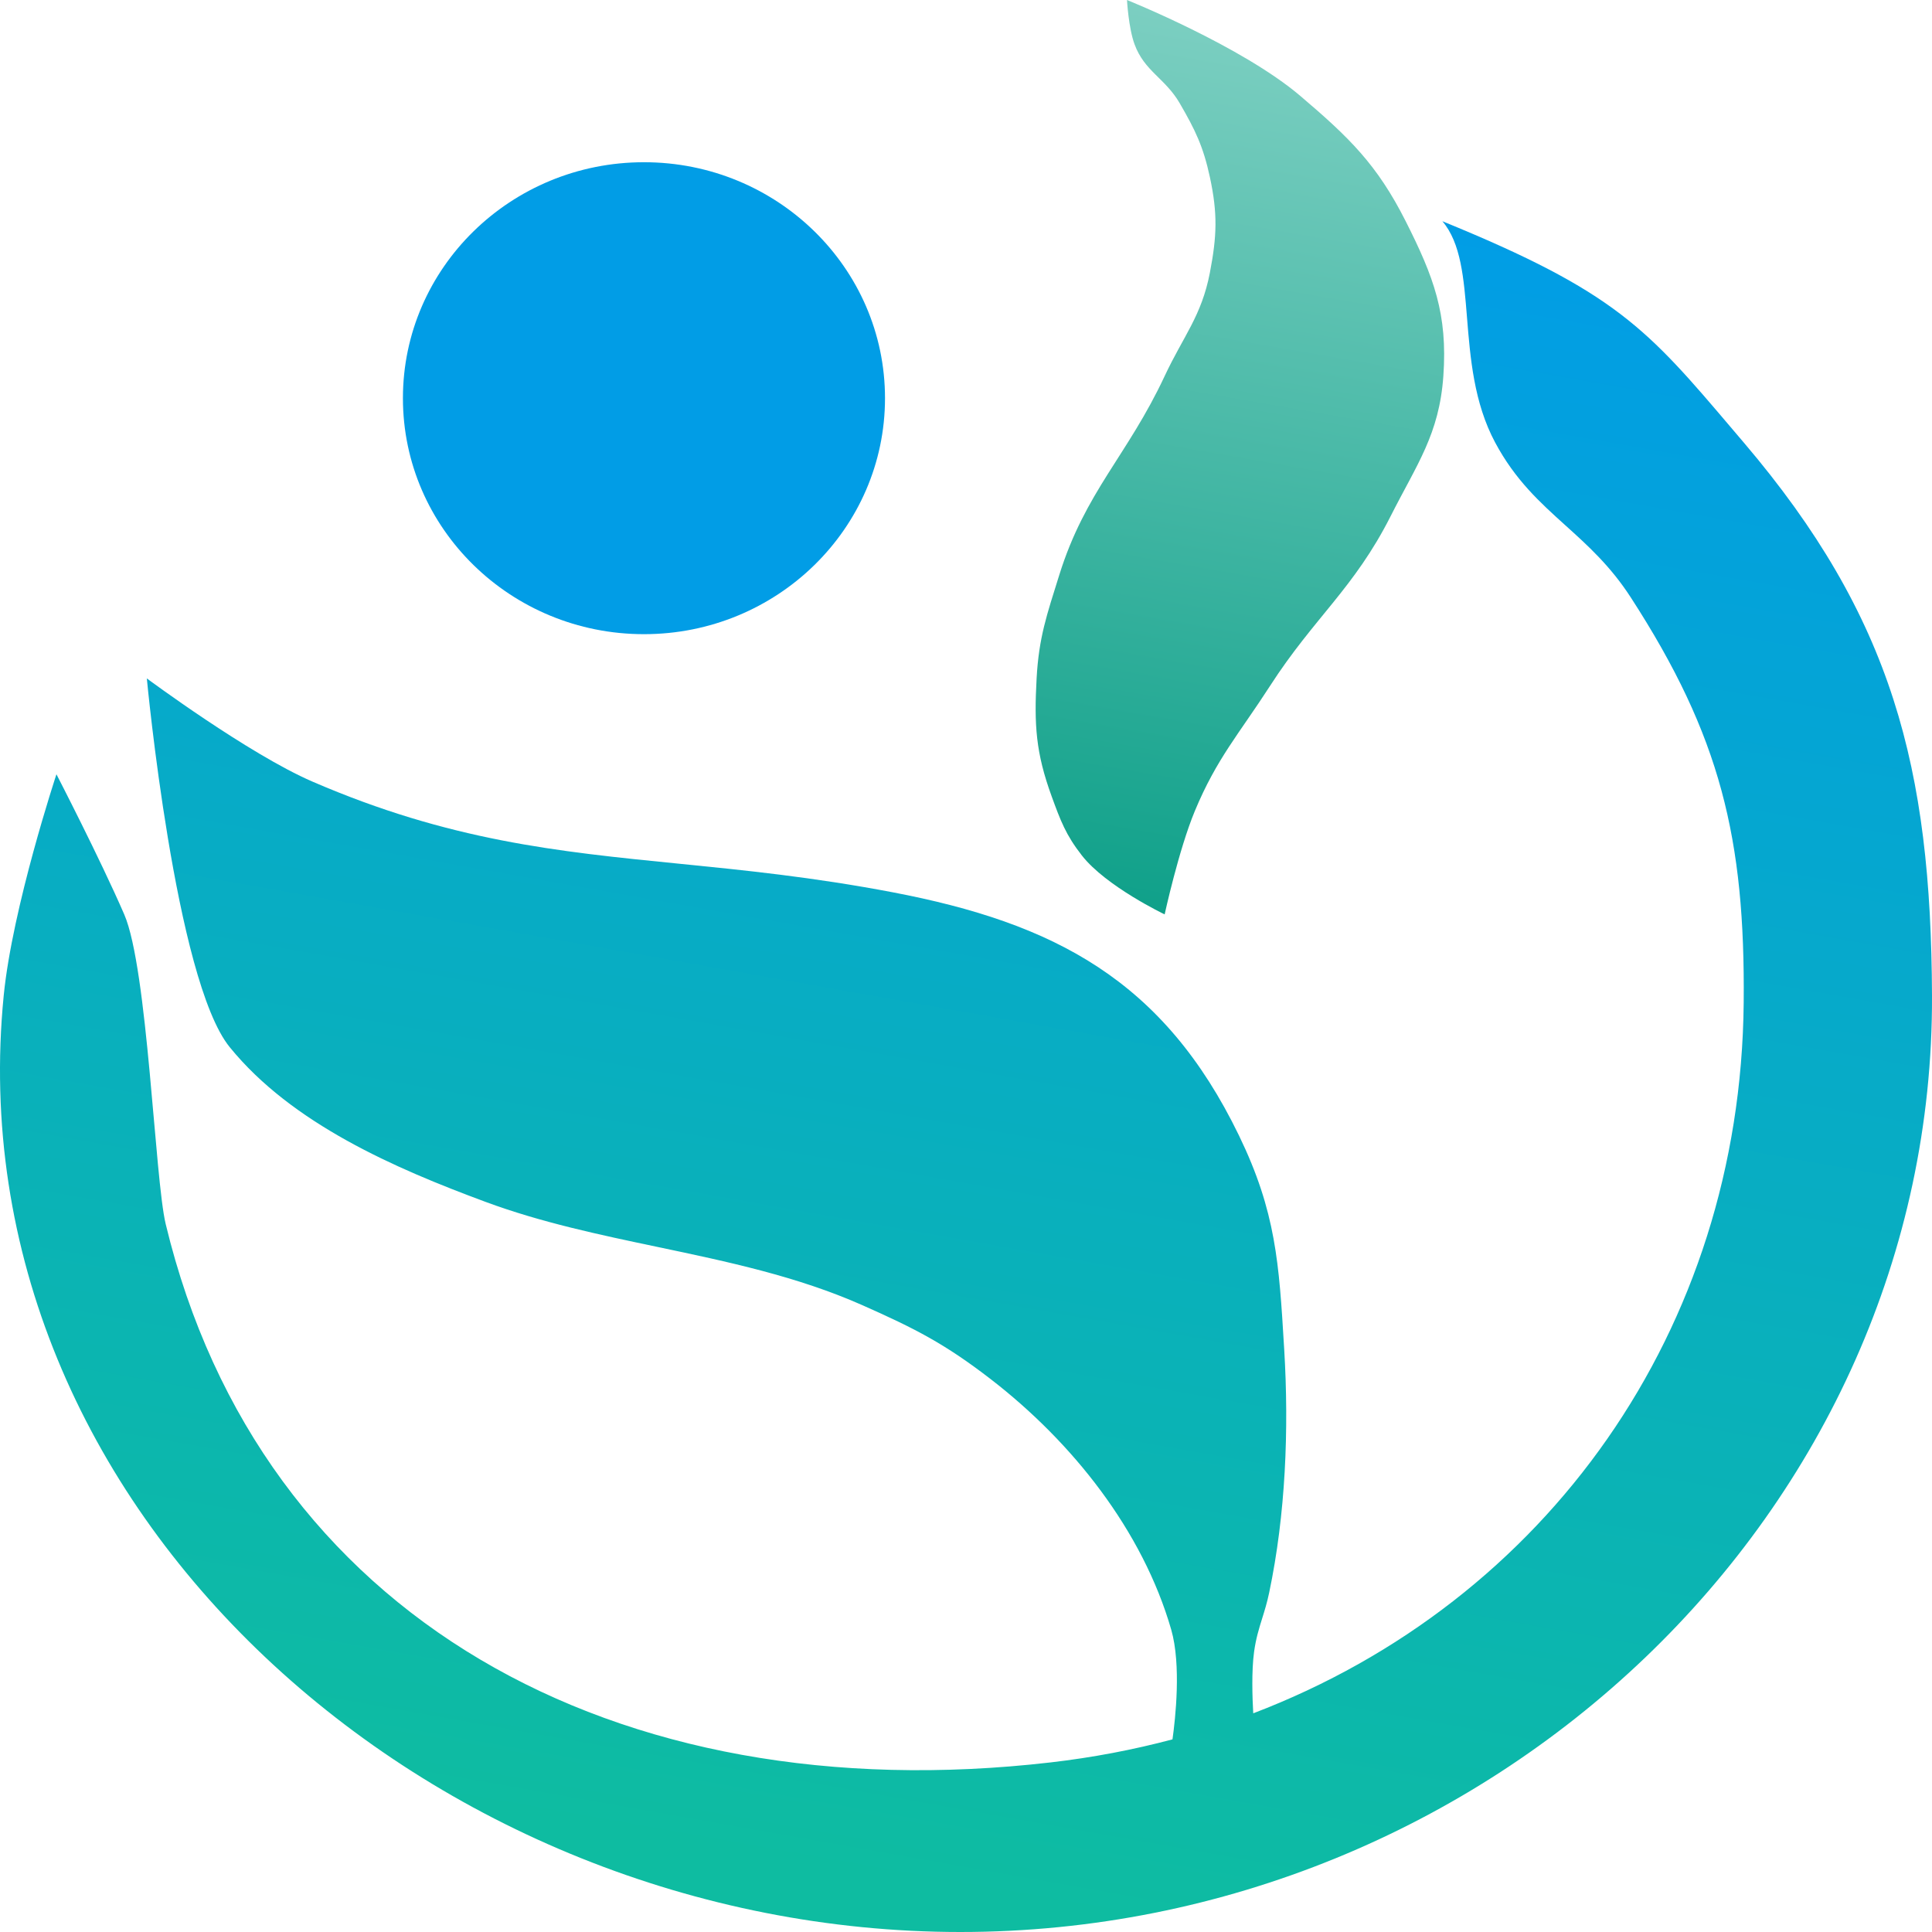 <svg width="130" height="130" viewBox="0 0 130 130" fill="none" xmlns="http://www.w3.org/2000/svg">
<ellipse cx="43.331" cy="26.794" rx="16.219" ry="15.878" fill="#019DE6"/>
<path d="M130 66.985C130.14 101.787 100.167 130 64.618 130C29.069 130 -3.173 101.625 0.25 66.985C0.837 61.043 3.798 52.099 3.798 52.099C3.798 52.099 6.732 57.778 8.359 61.527C9.943 65.174 10.416 79.319 11.15 82.366C17.522 108.823 41.381 121.979 70.7 118.588C73.521 118.261 76.257 117.74 78.894 117.038C79.088 115.658 79.493 112.026 78.809 109.656C76.884 102.983 72.15 97.03 66.645 92.786C63.578 90.422 61.585 89.401 58.029 87.824C53.651 85.883 48.959 84.896 44.267 83.909C40.344 83.085 36.423 82.26 32.688 80.878C26.56 78.611 19.638 75.606 15.455 70.458C11.789 65.947 9.88 45.649 9.88 45.649C9.88 45.649 16.737 50.741 21.03 52.595C30.244 56.576 37.511 57.301 45.64 58.112C50.044 58.552 54.701 59.017 60.056 60.038C70.933 62.112 78.301 65.942 83.371 76.412C85.856 81.545 86.064 85.003 86.401 90.629L86.412 90.802C86.736 96.195 86.509 101.889 85.398 107.176C85.256 107.852 85.088 108.389 84.926 108.909C84.713 109.593 84.509 110.246 84.385 111.145C84.206 112.441 84.268 114.247 84.328 115.285C104.067 107.755 117.119 89.497 117.329 67.481C117.434 56.435 115.77 49.519 109.726 40.191C108.358 38.079 106.833 36.704 105.338 35.355C103.628 33.812 101.957 32.304 100.603 29.771C99.174 27.096 98.931 24.082 98.712 21.37C98.498 18.719 98.308 16.357 97.055 14.886C108.73 19.648 110.834 22.124 116.585 28.896C116.826 29.18 117.074 29.472 117.329 29.771C127.346 41.539 129.938 51.666 130 66.985Z" fill="url(#paint0_linear_2_363)"/>
<path d="M80.394 54.58C79.31 57.194 78.367 61.527 78.367 61.527C78.367 61.527 74.427 59.651 72.792 57.557C71.717 56.18 71.36 55.22 70.765 53.588C69.691 50.645 69.581 48.769 69.751 45.649C69.902 42.878 70.444 41.356 71.272 38.702C73.03 33.066 75.861 30.664 78.367 25.305C79.622 22.622 80.85 21.259 81.408 18.359C81.885 15.883 81.94 14.373 81.408 11.908C80.967 9.867 80.434 8.761 79.381 6.947C78.403 5.262 77.009 4.801 76.34 2.977C75.933 1.868 75.833 0 75.833 0C75.833 0 83.542 3.094 87.49 6.45C90.781 9.248 92.654 11.06 94.586 14.886C96.479 18.636 97.416 21.132 97.12 25.305C96.843 29.22 95.351 31.217 93.572 34.733C91.111 39.598 88.423 41.554 85.463 46.145C83.379 49.377 81.864 51.039 80.394 54.58Z" fill="url(#paint1_linear_2_363)"/>
<defs>
<linearGradient id="paint0_linear_2_363" x1="100.096" y1="14.886" x2="79.668" y2="130.152" gradientUnits="userSpaceOnUse">
<stop stop-color="#019DE6"/>
<stop offset="1" stop-color="#0EBCA1"/>
</linearGradient>
<linearGradient id="paint1_linear_2_363" x1="75.261" y1="61.527" x2="87.421" y2="-8.524" gradientUnits="userSpaceOnUse">
<stop stop-color="#0EA089"/>
<stop offset="1" stop-color="#8FD7CB"/>
</linearGradient>
</defs>
</svg>
